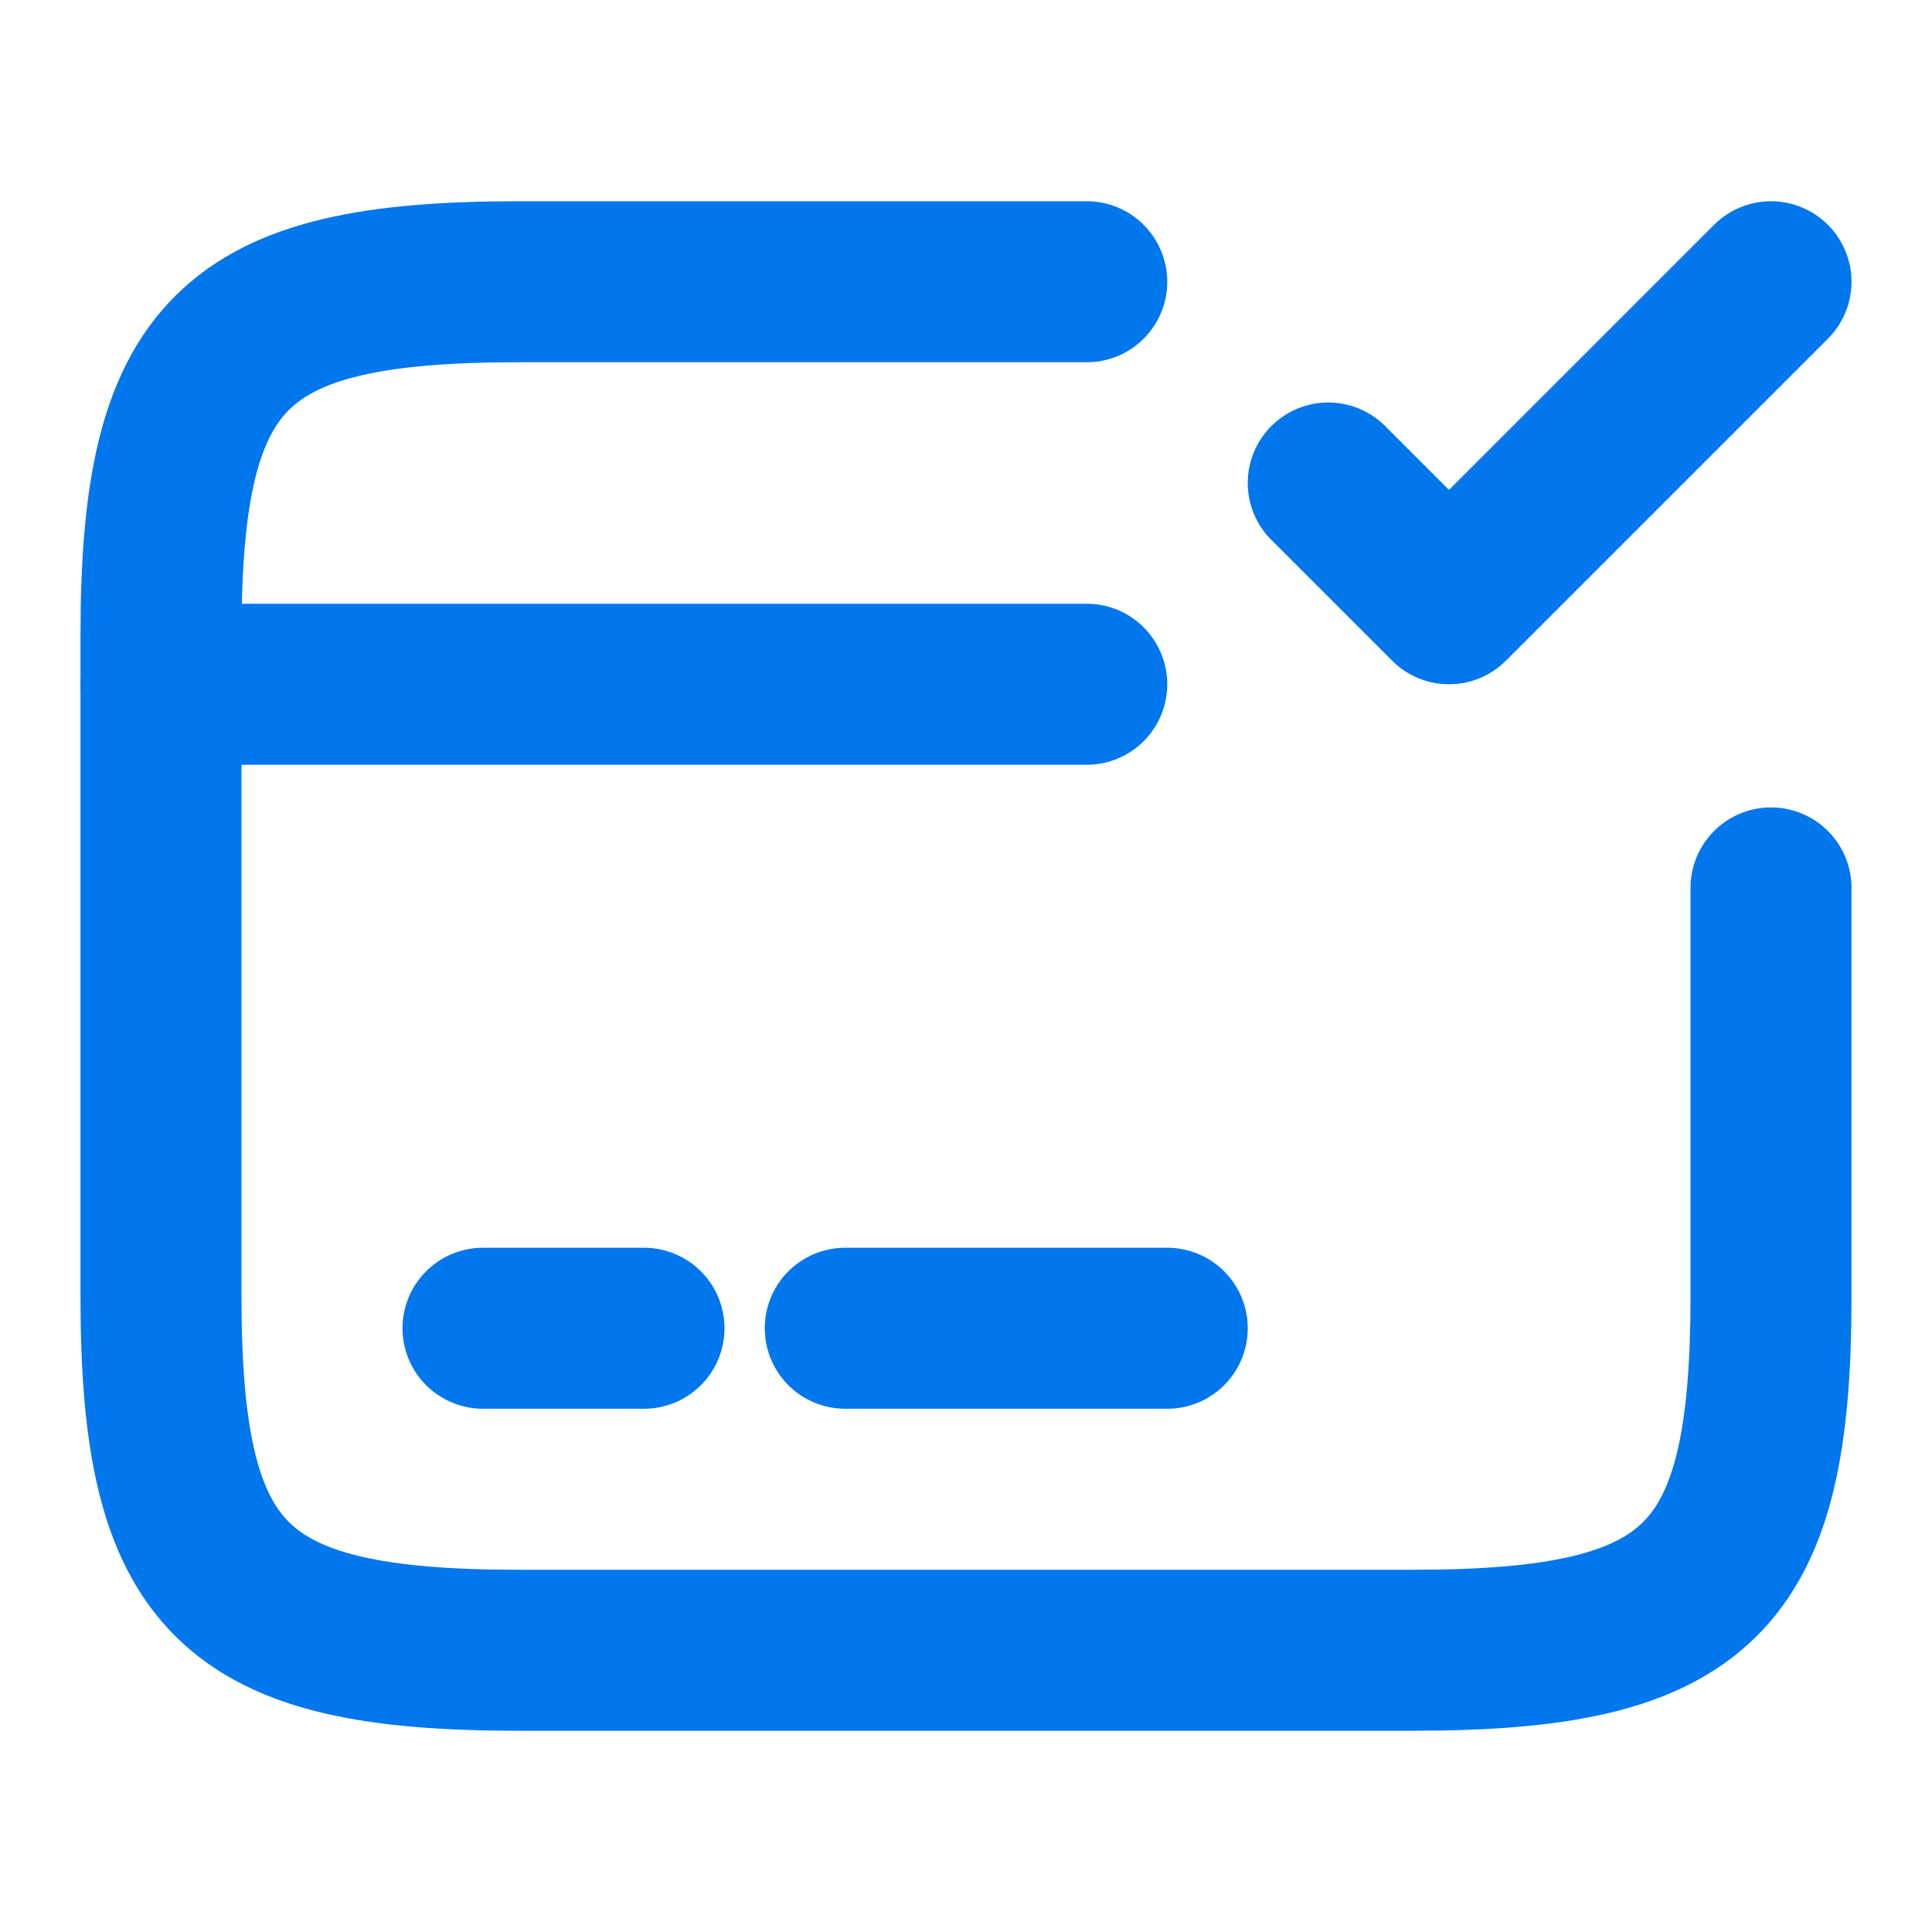 <svg width="24" height="24" viewBox="0 0 24 24" fill="none" xmlns="http://www.w3.org/2000/svg">
    <path d="M2 8.5H13.5" stroke="#0077ED" stroke-width="2" stroke-miterlimit="10" stroke-linecap="round" stroke-linejoin="round"/>
    <path d="M6 16.5H8" stroke="#0077ED" stroke-width="2" stroke-miterlimit="10" stroke-linecap="round" stroke-linejoin="round"/>
    <path d="M10.5 16.5H14.5" stroke="#0077ED" stroke-width="2" stroke-miterlimit="10" stroke-linecap="round" stroke-linejoin="round"/>
    <path d="M22 11.03V16.11C22 19.62 21.11 20.5 17.56 20.5H6.44C2.89 20.5 2 19.62 2 16.11V7.89C2 4.38 2.89 3.5 6.44 3.5H13.5" stroke="#0077ED" stroke-width="2" stroke-linecap="round" stroke-linejoin="round"/>
    <path d="M16.5 6L18 7.5L22 3.5" stroke="#0077ED" stroke-width="2" stroke-linecap="round" stroke-linejoin="round"/>
</svg>
